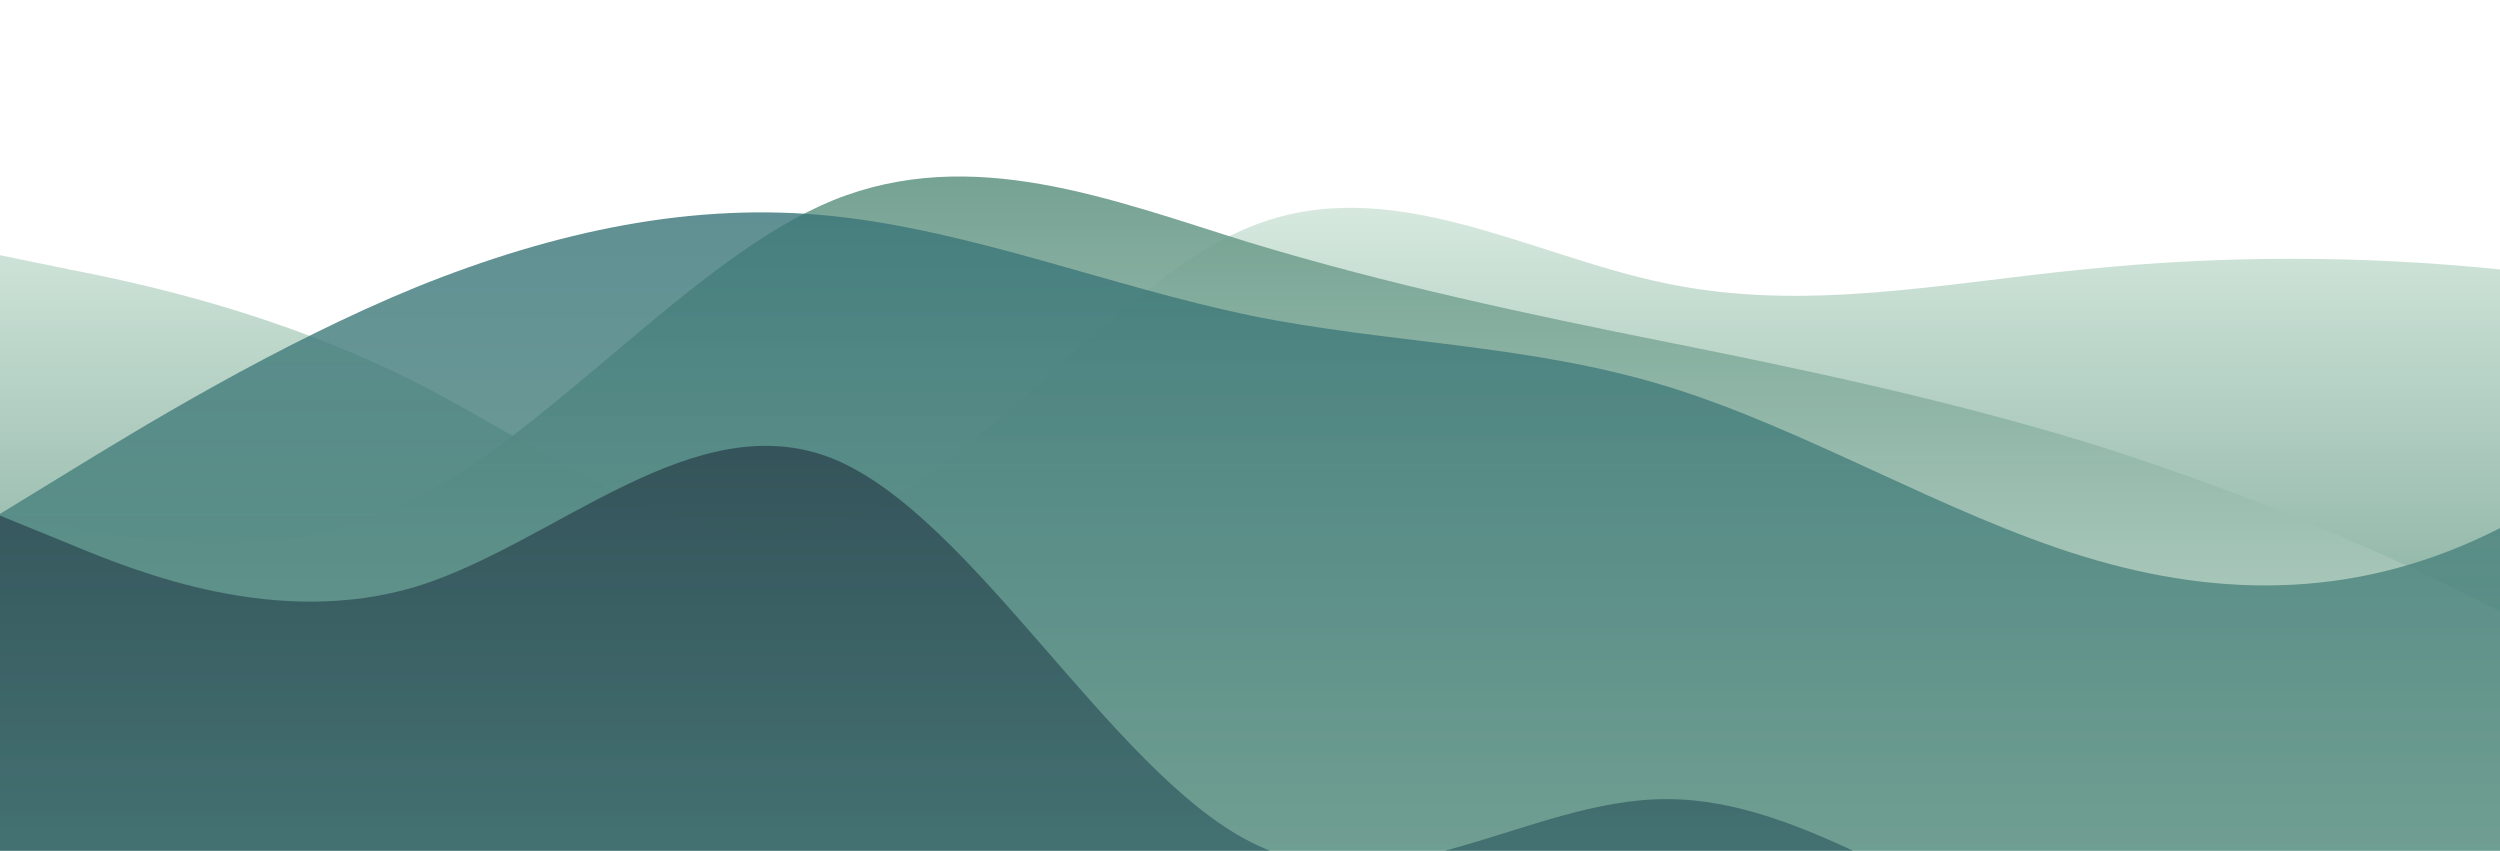 <?xml version="1.0" standalone="no"?>
<svg xmlns:xlink="http://www.w3.org/1999/xlink" id="wave" style="transform:rotate(180deg); transition: 0.3s" viewBox="0 0 1440 490" version="1.1" xmlns="http://www.w3.org/2000/svg"><defs><linearGradient id="sw-gradient-0" x1="0" x2="0" y1="1" y2="0"><stop stop-color="rgba(98, 149, 132, 1)" offset="0%"/><stop stop-color="rgba(226, 241, 231, 1)" offset="100%"/></linearGradient></defs><path style="transform:translate(0, 0px); opacity:1" fill="url(#sw-gradient-0)" d="M0,147L40,155.2C80,163,160,180,240,220.5C320,261,400,327,480,302.2C560,278,640,163,720,130.7C800,98,880,147,960,163.3C1040,180,1120,163,1200,155.2C1280,147,1360,147,1440,155.2C1520,163,1600,180,1680,204.2C1760,229,1840,261,1920,294C2000,327,2080,359,2160,359.3C2240,359,2320,327,2400,326.7C2480,327,2560,359,2640,326.7C2720,294,2800,196,2880,155.2C2960,114,3040,131,3120,122.5C3200,114,3280,82,3360,106.2C3440,131,3520,212,3600,261.3C3680,310,3760,327,3840,302.2C3920,278,4000,212,4080,212.3C4160,212,4240,278,4320,285.8C4400,294,4480,245,4560,261.3C4640,278,4720,359,4800,392C4880,425,4960,408,5040,383.8C5120,359,5200,327,5280,261.3C5360,196,5440,98,5520,114.3C5600,131,5680,261,5720,326.7L5760,392L5760,490L5720,490C5680,490,5600,490,5520,490C5440,490,5360,490,5280,490C5200,490,5120,490,5040,490C4960,490,4880,490,4800,490C4720,490,4640,490,4560,490C4480,490,4400,490,4320,490C4240,490,4160,490,4080,490C4000,490,3920,490,3840,490C3760,490,3680,490,3600,490C3520,490,3440,490,3360,490C3280,490,3200,490,3120,490C3040,490,2960,490,2880,490C2800,490,2720,490,2640,490C2560,490,2480,490,2400,490C2320,490,2240,490,2160,490C2080,490,2000,490,1920,490C1840,490,1760,490,1680,490C1600,490,1520,490,1440,490C1360,490,1280,490,1200,490C1120,490,1040,490,960,490C880,490,800,490,720,490C640,490,560,490,480,490C400,490,320,490,240,490C160,490,80,490,40,490L0,490Z"/><defs><linearGradient id="sw-gradient-1" x1="0" x2="0" y1="1" y2="0"><stop stop-color="rgba(226, 241, 231, 1)" offset="0%"/><stop stop-color="rgba(98, 149, 132, 1)" offset="100%"/></linearGradient></defs><path style="transform:translate(0, 50px); opacity:0.9" fill="url(#sw-gradient-1)" d="M0,245L40,253.2C80,261,160,278,240,236.8C320,196,400,98,480,65.3C560,33,640,65,720,89.8C800,114,880,131,960,147C1040,163,1120,180,1200,204.2C1280,229,1360,261,1440,302.2C1520,343,1600,392,1680,359.3C1760,327,1840,212,1920,196C2000,180,2080,261,2160,294C2240,327,2320,310,2400,253.2C2480,196,2560,98,2640,114.3C2720,131,2800,261,2880,277.7C2960,294,3040,196,3120,204.2C3200,212,3280,327,3360,383.8C3440,441,3520,441,3600,375.7C3680,310,3760,180,3840,179.7C3920,180,4000,310,4080,359.3C4160,408,4240,376,4320,334.8C4400,294,4480,245,4560,220.5C4640,196,4720,196,4800,171.5C4880,147,4960,98,5040,73.5C5120,49,5200,49,5280,114.3C5360,180,5440,310,5520,343C5600,376,5680,310,5720,277.7L5760,245L5760,490L5720,490C5680,490,5600,490,5520,490C5440,490,5360,490,5280,490C5200,490,5120,490,5040,490C4960,490,4880,490,4800,490C4720,490,4640,490,4560,490C4480,490,4400,490,4320,490C4240,490,4160,490,4080,490C4000,490,3920,490,3840,490C3760,490,3680,490,3600,490C3520,490,3440,490,3360,490C3280,490,3200,490,3120,490C3040,490,2960,490,2880,490C2800,490,2720,490,2640,490C2560,490,2480,490,2400,490C2320,490,2240,490,2160,490C2080,490,2000,490,1920,490C1840,490,1760,490,1680,490C1600,490,1520,490,1440,490C1360,490,1280,490,1200,490C1120,490,1040,490,960,490C880,490,800,490,720,490C640,490,560,490,480,490C400,490,320,490,240,490C160,490,80,490,40,490L0,490Z"/><defs><linearGradient id="sw-gradient-2" x1="0" x2="0" y1="1" y2="0"><stop stop-color="rgba(98, 149, 132, 1)" offset="0%"/><stop stop-color="rgba(56, 116, 120, 1)" offset="100%"/></linearGradient></defs><path style="transform:translate(0, 100px); opacity:0.8" fill="url(#sw-gradient-2)" d="M0,196L40,171.5C80,147,160,98,240,65.3C320,33,400,16,480,24.5C560,33,640,65,720,81.7C800,98,880,98,960,122.5C1040,147,1120,196,1200,220.5C1280,245,1360,245,1440,204.2C1520,163,1600,82,1680,57.2C1760,33,1840,65,1920,73.5C2000,82,2080,65,2160,106.2C2240,147,2320,245,2400,269.5C2480,294,2560,245,2640,187.8C2720,131,2800,65,2880,57.2C2960,49,3040,98,3120,130.7C3200,163,3280,180,3360,212.3C3440,245,3520,294,3600,326.7C3680,359,3760,376,3840,318.5C3920,261,4000,131,4080,130.7C4160,131,4240,261,4320,277.7C4400,294,4480,196,4560,163.3C4640,131,4720,163,4800,187.8C4880,212,4960,229,5040,261.3C5120,294,5200,343,5280,343C5360,343,5440,294,5520,294C5600,294,5680,343,5720,367.5L5760,392L5760,490L5720,490C5680,490,5600,490,5520,490C5440,490,5360,490,5280,490C5200,490,5120,490,5040,490C4960,490,4880,490,4800,490C4720,490,4640,490,4560,490C4480,490,4400,490,4320,490C4240,490,4160,490,4080,490C4000,490,3920,490,3840,490C3760,490,3680,490,3600,490C3520,490,3440,490,3360,490C3280,490,3200,490,3120,490C3040,490,2960,490,2880,490C2800,490,2720,490,2640,490C2560,490,2480,490,2400,490C2320,490,2240,490,2160,490C2080,490,2000,490,1920,490C1840,490,1760,490,1680,490C1600,490,1520,490,1440,490C1360,490,1280,490,1200,490C1120,490,1040,490,960,490C880,490,800,490,720,490C640,490,560,490,480,490C400,490,320,490,240,490C160,490,80,490,40,490L0,490Z"/><defs><linearGradient id="sw-gradient-3" x1="0" x2="0" y1="1" y2="0"><stop stop-color="rgba(56, 116, 120, 1)" offset="0%"/><stop stop-color="rgba(36, 54, 66, 1)" offset="100%"/></linearGradient></defs><path style="transform:translate(0, 150px); opacity:0.7" fill="url(#sw-gradient-3)" d="M0,147L40,163.3C80,180,160,212,240,187.8C320,163,400,82,480,114.3C560,147,640,294,720,334.8C800,376,880,310,960,310.3C1040,310,1120,376,1200,400.2C1280,425,1360,408,1440,343C1520,278,1600,163,1680,130.7C1760,98,1840,147,1920,138.8C2000,131,2080,65,2160,81.7C2240,98,2320,196,2400,253.2C2480,310,2560,327,2640,310.3C2720,294,2800,245,2880,245C2960,245,3040,294,3120,294C3200,294,3280,245,3360,261.3C3440,278,3520,359,3600,367.5C3680,376,3760,310,3840,277.7C3920,245,4000,245,4080,269.5C4160,294,4240,343,4320,318.5C4400,294,4480,196,4560,179.7C4640,163,4720,229,4800,245C4880,261,4960,229,5040,204.2C5120,180,5200,163,5280,196C5360,229,5440,310,5520,334.8C5600,359,5680,327,5720,310.3L5760,294L5760,490L5720,490C5680,490,5600,490,5520,490C5440,490,5360,490,5280,490C5200,490,5120,490,5040,490C4960,490,4880,490,4800,490C4720,490,4640,490,4560,490C4480,490,4400,490,4320,490C4240,490,4160,490,4080,490C4000,490,3920,490,3840,490C3760,490,3680,490,3600,490C3520,490,3440,490,3360,490C3280,490,3200,490,3120,490C3040,490,2960,490,2880,490C2800,490,2720,490,2640,490C2560,490,2480,490,2400,490C2320,490,2240,490,2160,490C2080,490,2000,490,1920,490C1840,490,1760,490,1680,490C1600,490,1520,490,1440,490C1360,490,1280,490,1200,490C1120,490,1040,490,960,490C880,490,800,490,720,490C640,490,560,490,480,490C400,490,320,490,240,490C160,490,80,490,40,490L0,490Z"/></svg>